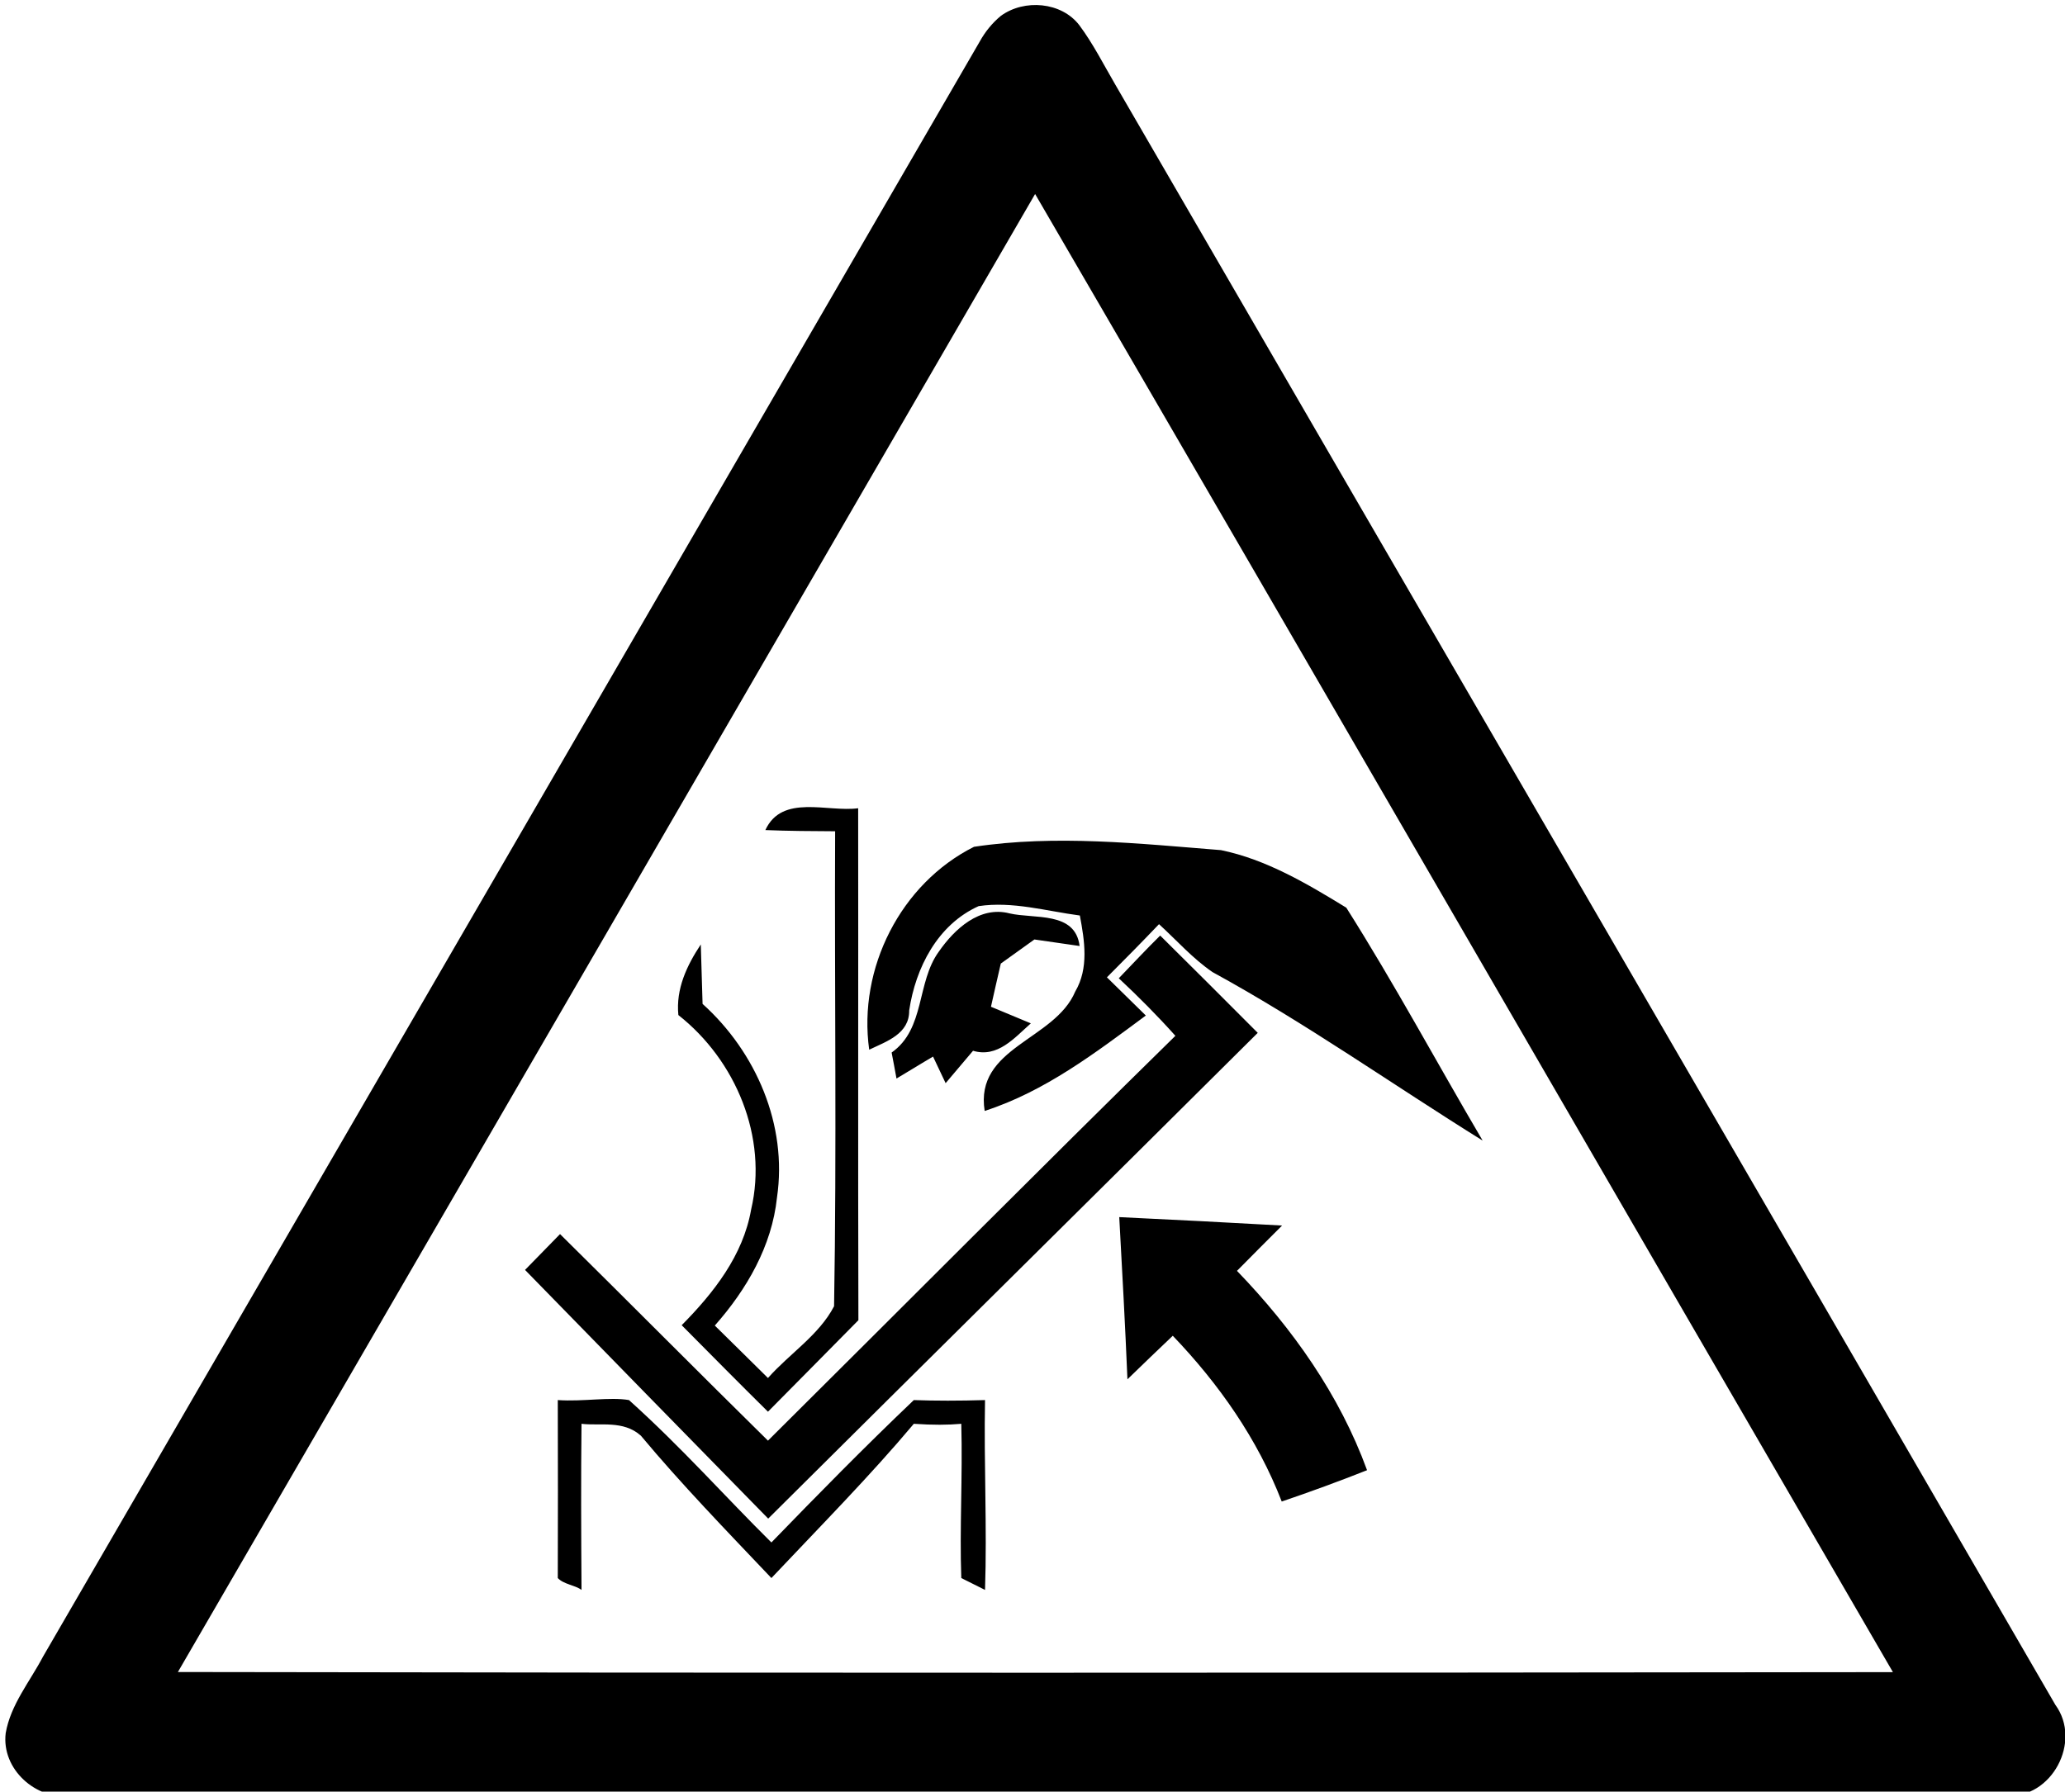 <?xml version="1.0" encoding="UTF-8" standalone="no"?>
<svg width="174px" height="151px" viewBox="0 0 174 151" version="1.1" xmlns="http://www.w3.org/2000/svg" xmlns:xlink="http://www.w3.org/1999/xlink" xmlns:sketch="http://www.bohemiancoding.com/sketch/ns">
    <!-- Generator: Sketch 3.0 (7574) - http://www.bohemiancoding.com/sketch -->
    <title>Slice 1</title>
    <description>Created with Sketch.</description>
    <defs></defs>
    <g id="Page-1" stroke="none" stroke-width="1" fill="none" fill-rule="evenodd" sketch:type="MSPage">
        <g id="ISO_7010_W031_Original" sketch:type="MSLayerGroup" fill="#000000">
            <path d="M84.33,1.34 C86.3,-0.1 89.44,0.15 90.95,2.13 C92.11,3.69 92.99,5.44 93.97,7.12 C120.36,52.65 146.82,98.15 173.19,143.69 C175.45,146.78 172.88,151.61 169.04,151.35 C114.69,151.44 60.34,151.39 5.99,151.38 C3.02,151.71 0.11,149.11 0.48,146.07 C0.89,143.68 2.51,141.74 3.62,139.63 C29.94,94.26 56.25,48.87 82.56,3.49 C83.02,2.66 83.61,1.94 84.33,1.34 L84.33,1.34 Z M87.22,16.35 C63.15,57.87 39.08,99.41 14.99,140.92 C63.16,141.01 111.33,140.99 159.5,140.93 C135.39,99.42 111.37,57.85 87.22,16.35 Z M47,133 C47.49,133.53 48.449,133.591 49,134 C48.968,129.094 48.948,124.566 49,120 C50.547,120.192 52.515,119.671 54,121 C57.411,125.088 61.188,128.982 65,133 C69.161,128.593 73.337,124.362 77,120 C78.662,120.11 79.851,120.1 81,120 C81.12,124.475 80.85,128.859 81,133 L83,134 C83.178,128.696 82.898,123.371 83,118 C80.87,118.066 78.772,118.066 77,118 C72.777,122.022 68.891,125.987 65,130 C61.098,126.14 57.471,122.022 53,118 C51.376,117.719 49.138,118.148 47,118 C47.02,123.228 47.01,128.369 47,133 Z M94.31,102.58 C98.89,102.8 103.46,103.03 108.03,103.29 C106.76,104.56 105.49,105.83 104.23,107.11 C108.9,111.95 112.87,117.55 115.19,123.91 C112.82,124.85 110.42,125.73 108,126.55 C105.97,121.29 102.7,116.63 98.82,112.58 C97.54,113.79 96.27,115.02 95,116.25 C94.81,111.69 94.56,107.14 94.31,102.58 Z M94.27,82.45 C95.43,81.25 96.57,80.02 97.76,78.85 C100.51,81.57 103.25,84.31 105.98,87.05 C92.25,100.71 78.46,114.33 64.73,127.99 C57.89,121.01 51.06,114.02 44.24,107.03 C45.22,106.02 46.2,105.02 47.19,104.01 C53.05,109.8 58.84,115.64 64.71,121.42 C76.16,110.05 87.52,98.6 99.04,87.3 C97.53,85.61 95.93,84 94.27,82.45 Z M79.11,80.2 C80.43,78.3 82.55,76.33 85.06,76.98 C87.16,77.47 90.6,76.78 90.97,79.73 C90.02,79.59 88.12,79.32 87.16,79.18 C86.22,79.85 85.27,80.53 84.33,81.21 C84.05,82.42 83.77,83.63 83.5,84.85 C84.34,85.2 86.02,85.9 86.86,86.25 C85.48,87.47 84.06,89.18 81.99,88.56 C81.22,89.47 80.45,90.38 79.68,91.29 C79.42,90.73 78.89,89.61 78.62,89.05 C77.59,89.65 76.58,90.29 75.54,90.9 C75.44,90.35 75.24,89.26 75.13,88.71 C77.98,86.7 77.21,82.8 79.11,80.2 Z M73.24,88.47 C72.28,81.62 75.89,74.47 82.07,71.37 C88.96,70.33 95.97,71.1 102.88,71.65 C106.69,72.43 110.16,74.49 113.44,76.5 C117.49,82.9 121.09,89.6 124.93,96.13 C117.34,91.41 110.02,86.22 102.17,81.93 C100.5,80.79 99.15,79.25 97.66,77.89 C96.22,79.4 94.75,80.89 93.27,82.37 C94.36,83.44 95.45,84.51 96.55,85.59 C92.32,88.72 88.05,91.99 82.97,93.63 C82.11,88.25 88.87,87.68 90.6,83.57 C91.76,81.6 91.39,79.29 90.99,77.16 C88.17,76.79 85.31,75.94 82.46,76.37 C79,77.93 77.15,81.56 76.61,85.16 C76.63,87.14 74.72,87.76 73.24,88.47 Z M64.49,69.96 C65.9,66.9 69.71,68.47 72.31,68.12 C72.33,82.51 72.29,96.89 72.33,111.27 C69.8,113.85 67.25,116.4 64.71,118.98 C62.27,116.57 59.86,114.13 57.44,111.69 C60.13,108.97 62.61,105.82 63.29,101.95 C64.72,95.85 62,89.36 57.16,85.55 C56.94,83.35 57.87,81.38 59.05,79.6 C59.1,81.27 59.15,82.94 59.2,84.61 C63.71,88.67 66.37,94.83 65.47,100.93 C65.04,105.02 62.92,108.68 60.23,111.72 C61.73,113.19 63.22,114.67 64.71,116.14 C66.51,114.1 69.03,112.51 70.28,110.09 C70.51,96.76 70.31,83.4 70.37,70.06 C68.41,70.05 66.45,70.04 64.49,69.96 Z" id="Shape" sketch:type="MSShapeGroup"></path>
        </g>
    </g>
</svg>